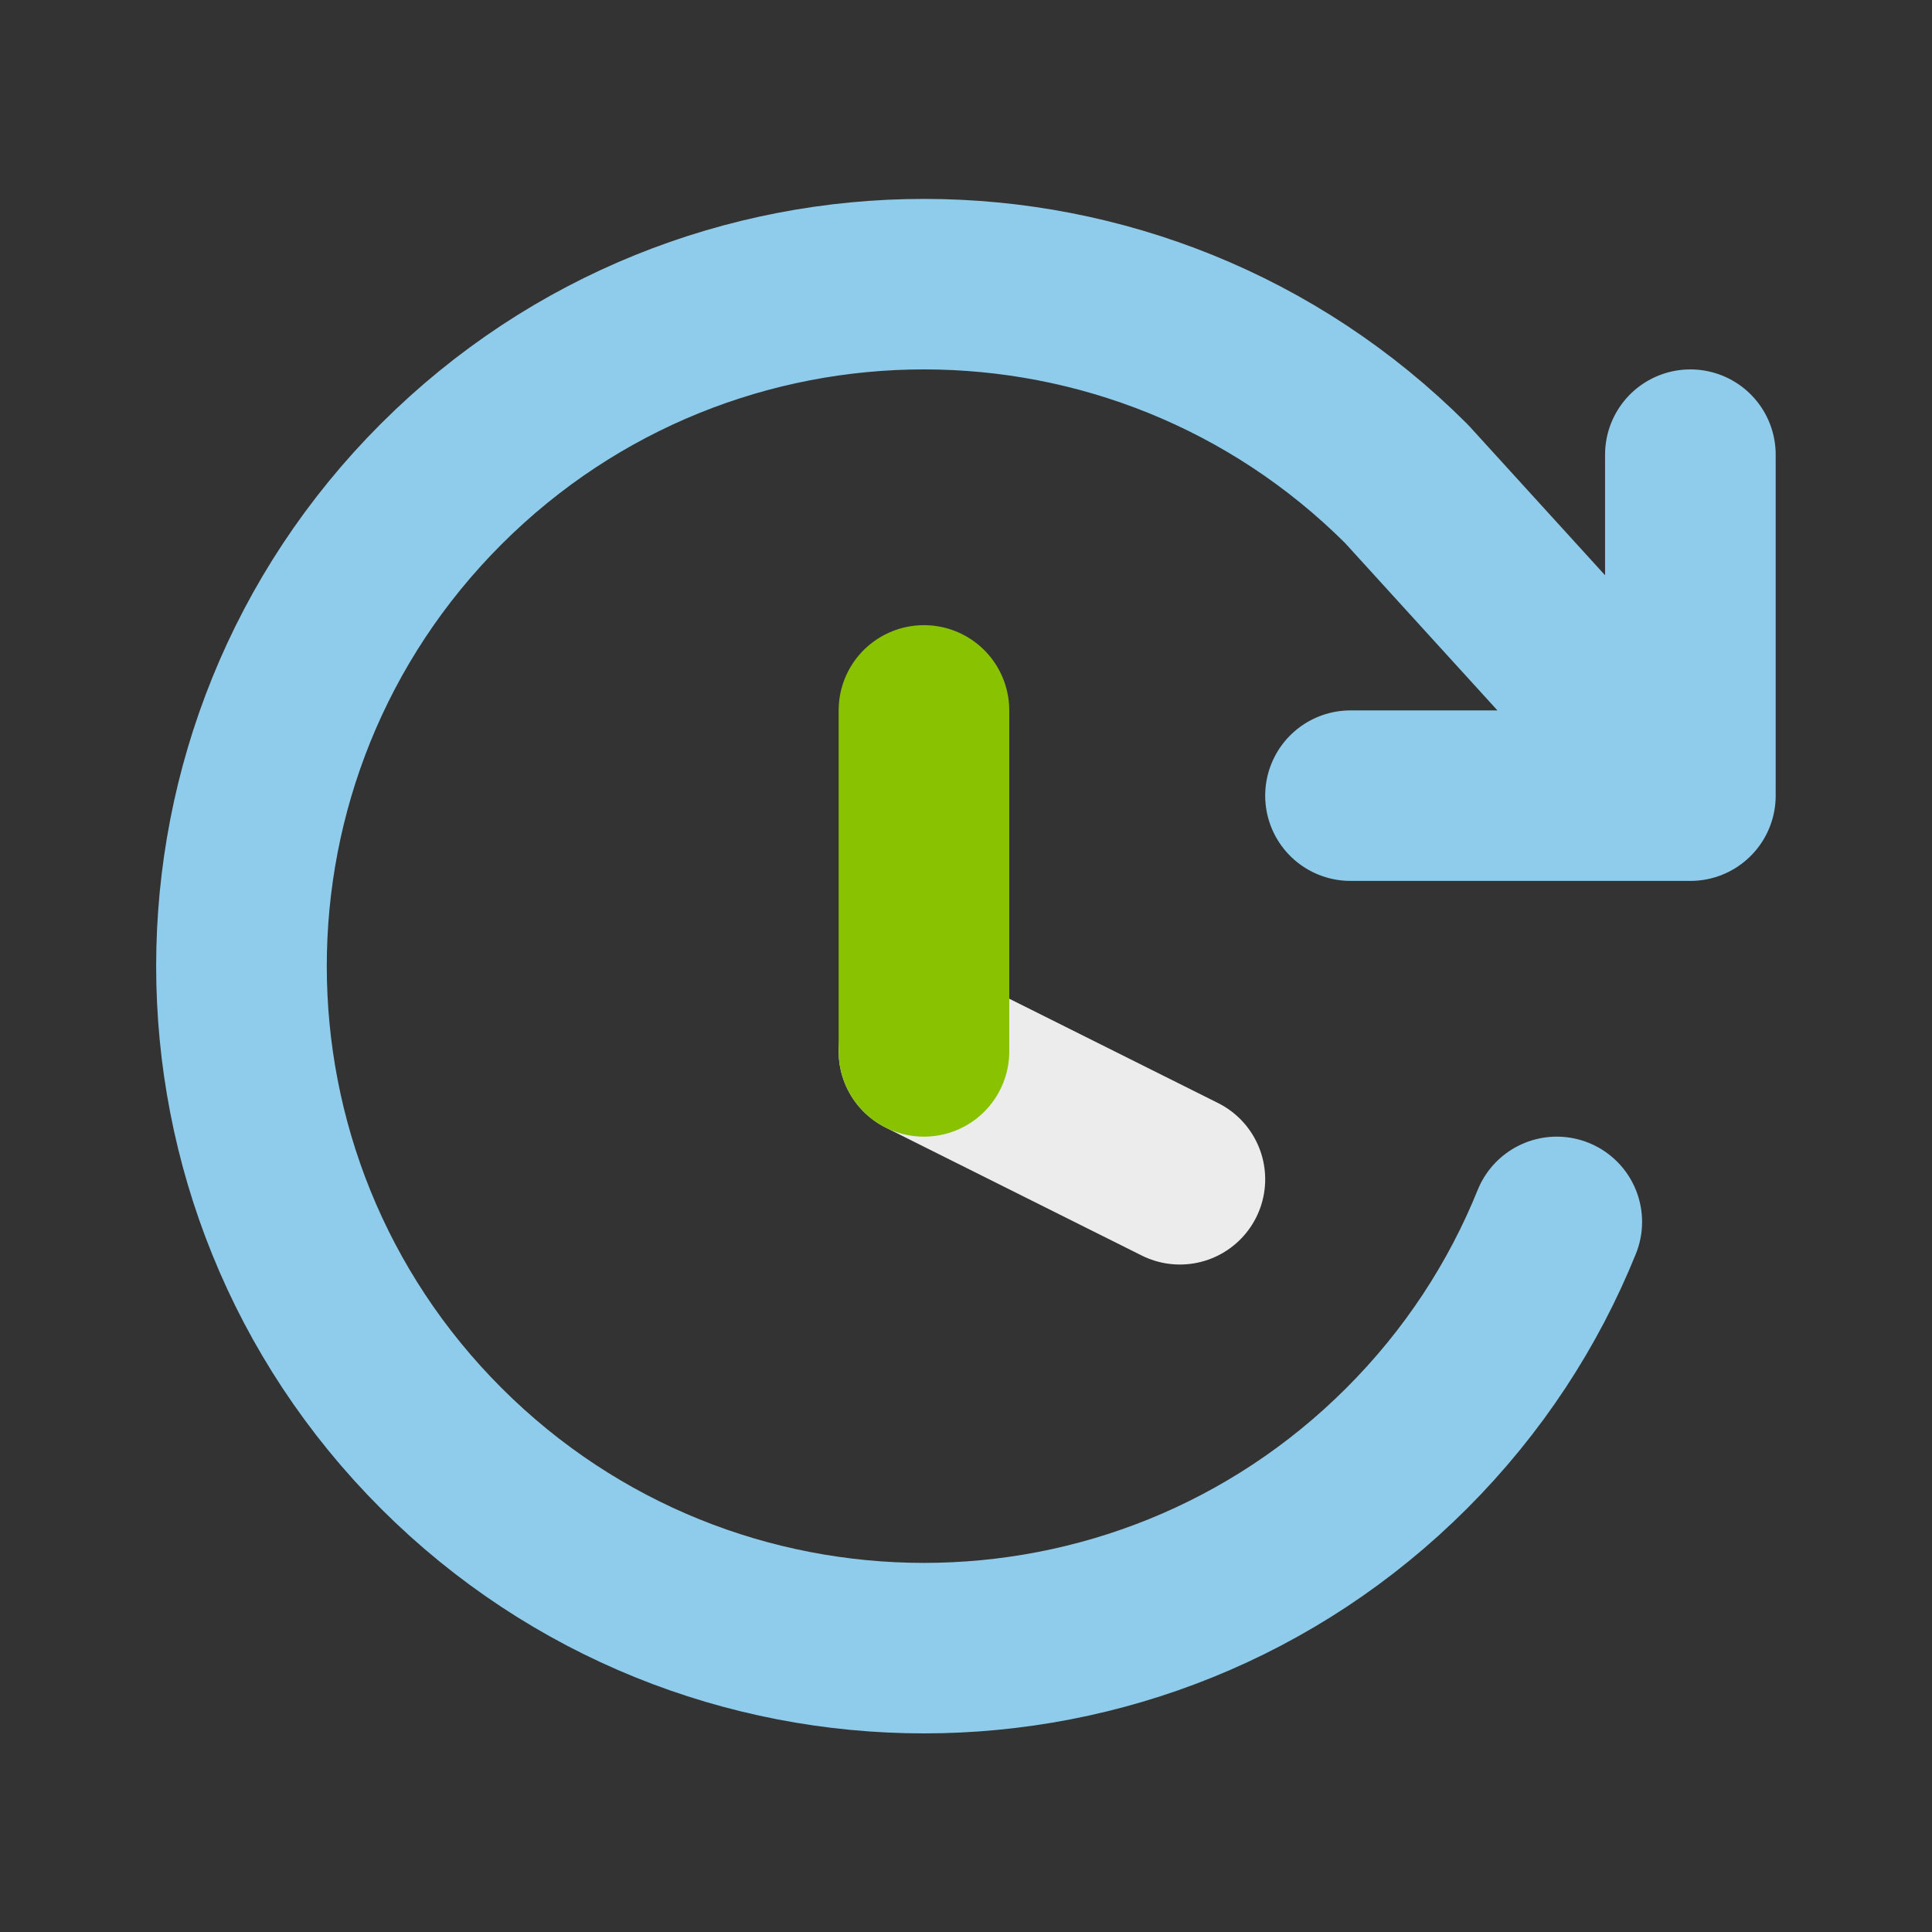 <svg clip-rule="evenodd" fill-rule="evenodd" stroke-linecap="round" stroke-linejoin="round" viewBox="0 0 64 64" xmlns="http://www.w3.org/2000/svg"><rect x="0" y="0" width="64" height="64" fill="#333333" stroke="none"/><g fill="none"><path d="m0-0h64v64h-64z"/><g stroke-width="2" transform="matrix(2.826 0 0 2.824 -3.305 -1.883)"><path d="m20.984 10h-3.984m3.984 0v-4m0 4-3.327-3.657c-3.124-3.124-8.19-3.124-11.314 0s-3.124 8.19 0 11.314 8.19 3.124 11.314 0c.784-.784 1.371-1.69 1.761-2.657" stroke="#8fcceb"/><path d="m12 13 3 1.5" stroke="#ececec"/><path d="m12 9v4" stroke="#88c200"/></g></g></svg>